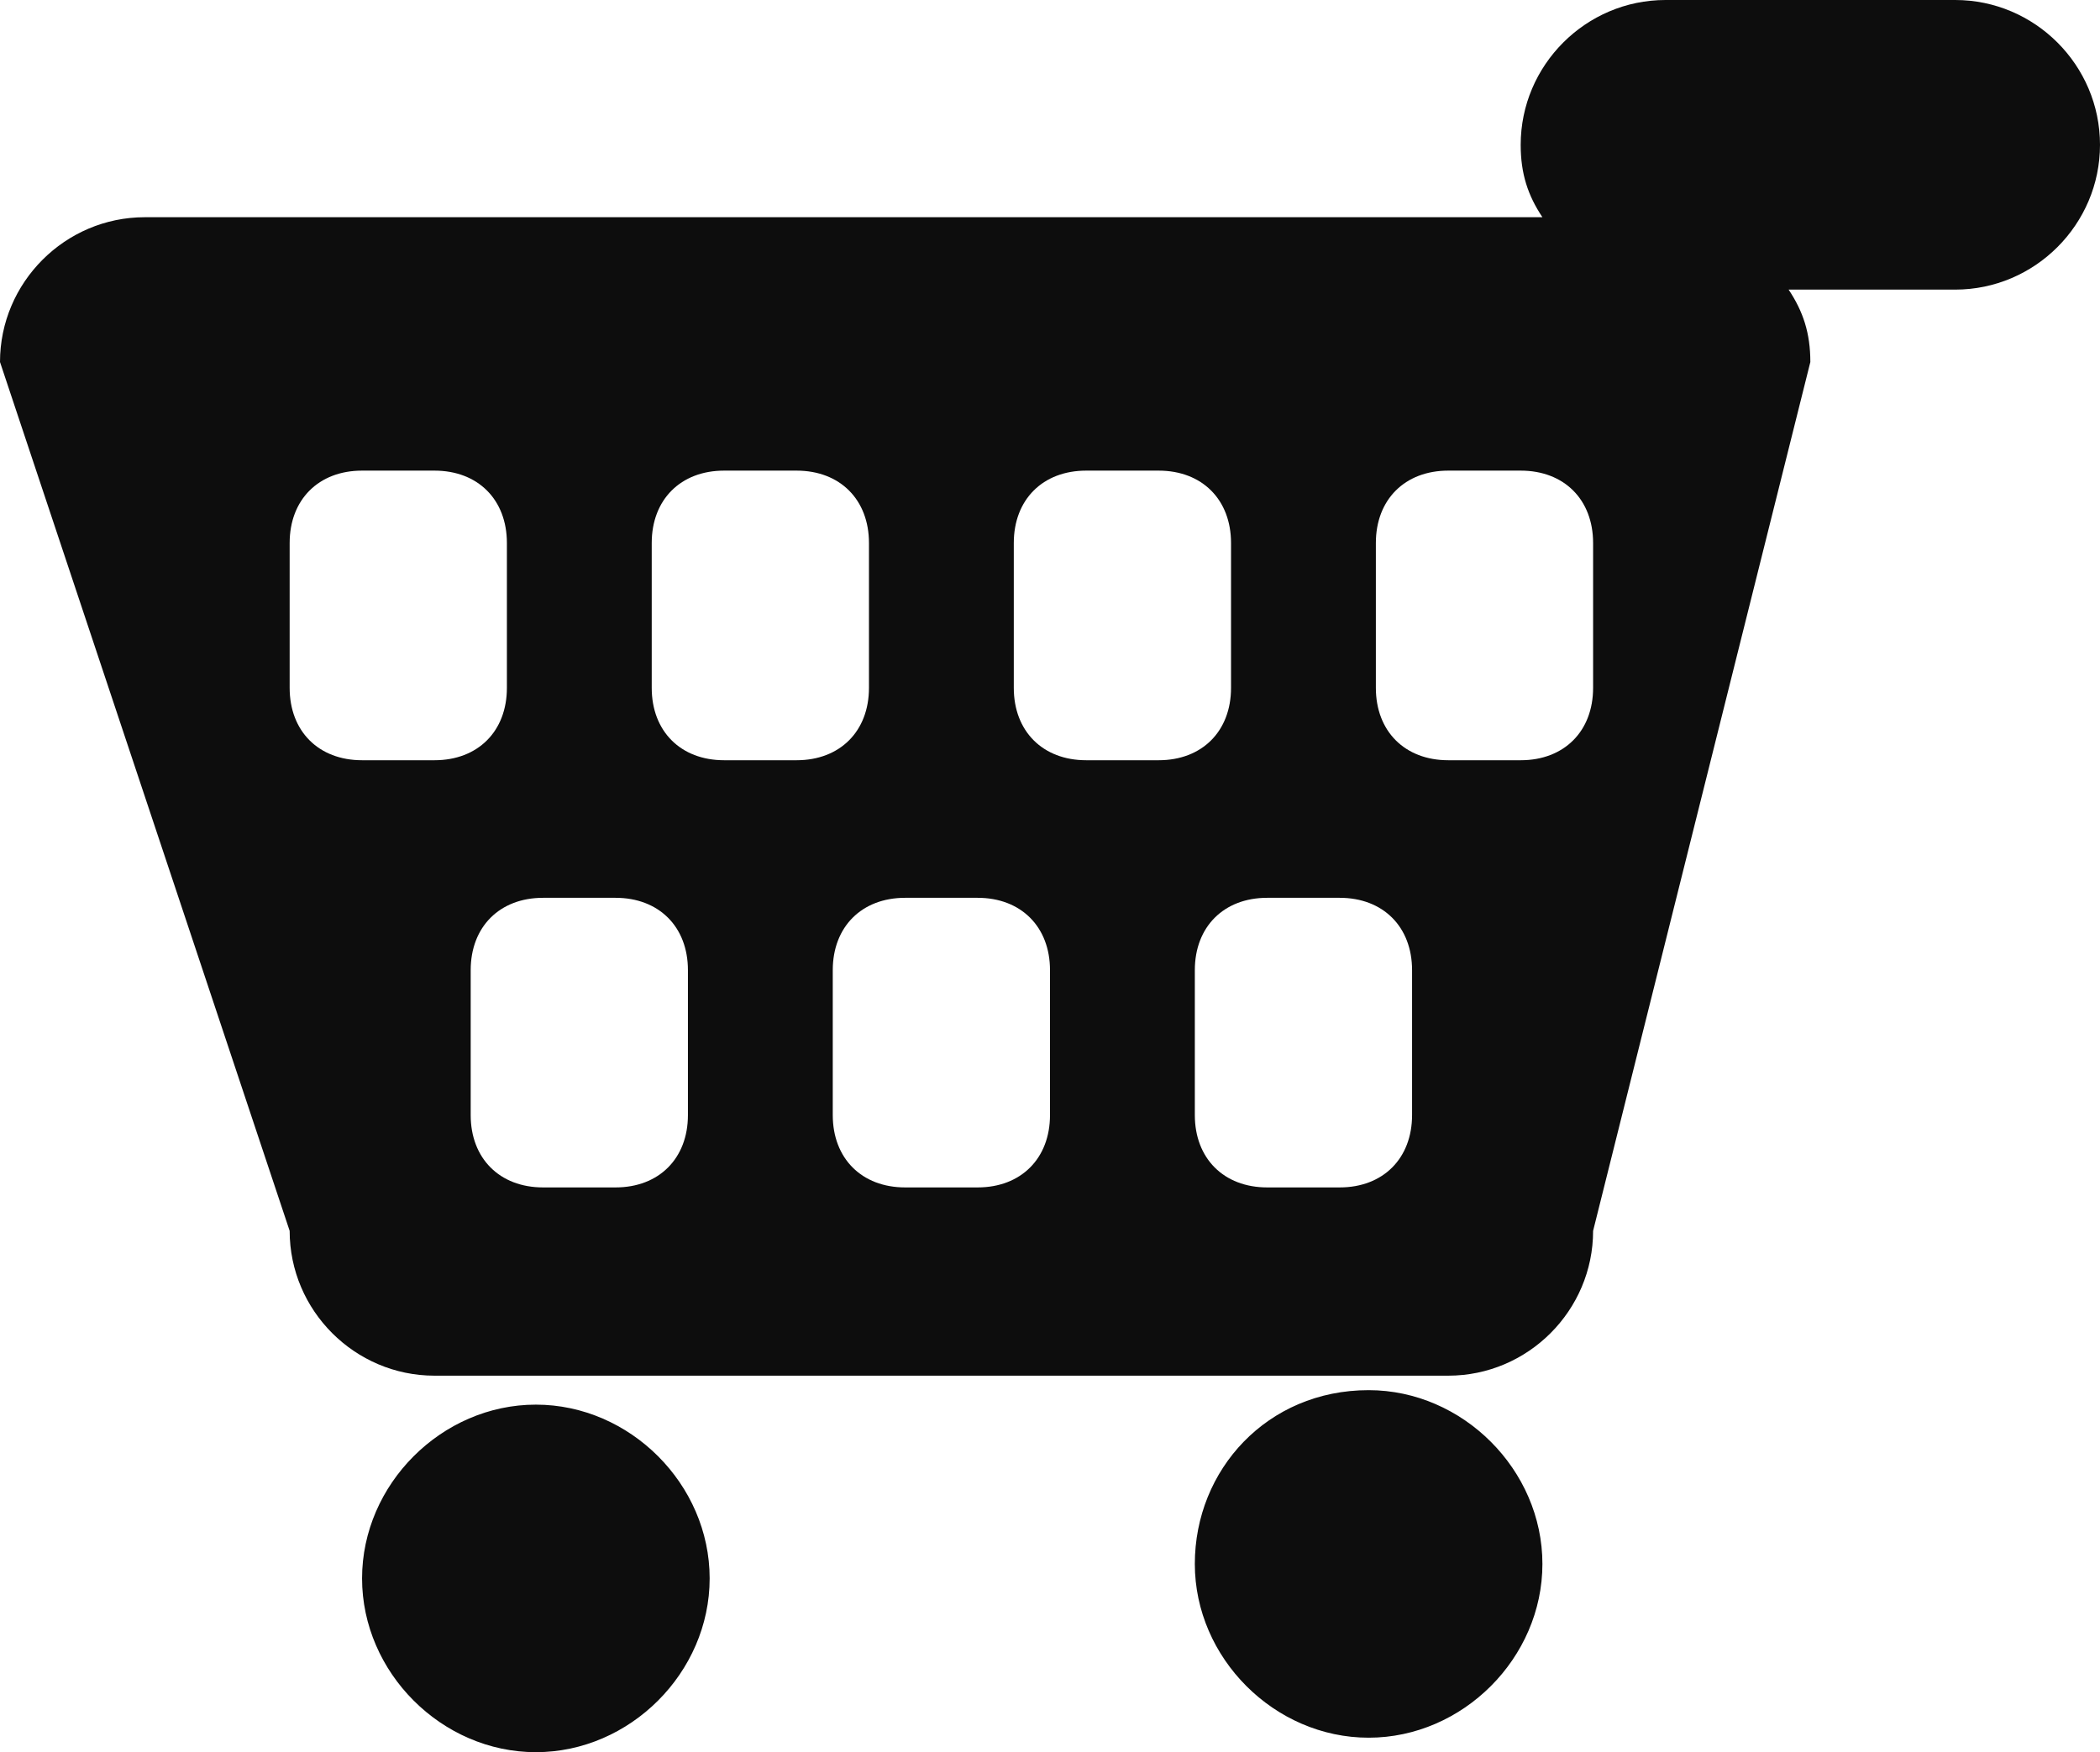 <?xml version="1.0" encoding="utf-8"?>
<!-- Generator: Adobe Illustrator 19.0.0, SVG Export Plug-In . SVG Version: 6.00 Build 0)  -->
<svg version="1.1" id="Lag_1" xmlns="http://www.w3.org/2000/svg" xmlns:xlink="http://www.w3.org/1999/xlink" x="0px" y="0px"
	 viewBox="0 0 29 24.2" style="enable-background:new 0 0 29 24.2;" xml:space="preserve">
<style type="text/css">
	.st0{fill-rule:evenodd;clip-rule:evenodd;fill:#0D0D0D;}
</style>
<path class="st0" d="M27,4h-2.3C24.9,4.3,25,4.6,25,5l-3,12c0,1.1-0.9,2-2,2H6c-1.1,0-2-0.9-2-2L0,5c0-1.1,0.9-2,2-2h19.3
	C21.1,2.7,21,2.4,21,2c0-1.1,0.9-2,2-2h4c1.1,0,2,0.9,2,2C29,3.1,28.1,4,27,4z M7,7.5c0-0.6-0.4-1-1-1H5c-0.6,0-1,0.4-1,1v2
	c0,0.6,0.4,1,1,1h1c0.6,0,1-0.4,1-1V7.5z M7.5,12.4c-0.6,0-1,0.4-1,1v2c0,0.6,0.4,1,1,1h1c0.6,0,1-0.4,1-1v-2c0-0.6-0.4-1-1-1H7.5z
	 M12,7.5c0-0.6-0.4-1-1-1h-1c-0.6,0-1,0.4-1,1v2c0,0.6,0.4,1,1,1h1c0.6,0,1-0.4,1-1V7.5z M12.5,12.4c-0.6,0-1,0.4-1,1v2
	c0,0.6,0.4,1,1,1h1c0.6,0,1-0.4,1-1v-2c0-0.6-0.4-1-1-1H12.5z M17,7.5c0-0.6-0.4-1-1-1h-1c-0.6,0-1,0.4-1,1v2c0,0.6,0.4,1,1,1h1
	c0.6,0,1-0.4,1-1V7.5z M17.5,12.4c-0.6,0-1,0.4-1,1v2c0,0.6,0.4,1,1,1h1c0.6,0,1-0.4,1-1v-2c0-0.6-0.4-1-1-1H17.5z M22,7.5
	c0-0.6-0.4-1-1-1h-1c-0.6,0-1,0.4-1,1v2c0,0.6,0.4,1,1,1h1c0.6,0,1-0.4,1-1V7.5z M7.4,19.4c1.3,0,2.4,1.1,2.4,2.4
	c0,1.3-1.1,2.4-2.4,2.4c-1.3,0-2.4-1.1-2.4-2.4C5,20.5,6.1,19.4,7.4,19.4z M18.9,19.2c1.3,0,2.4,1.1,2.4,2.4c0,1.3-1.1,2.4-2.4,2.4
	c-1.3,0-2.4-1.1-2.4-2.4C16.5,20.3,17.5,19.2,18.9,19.2z"/>
</svg>
